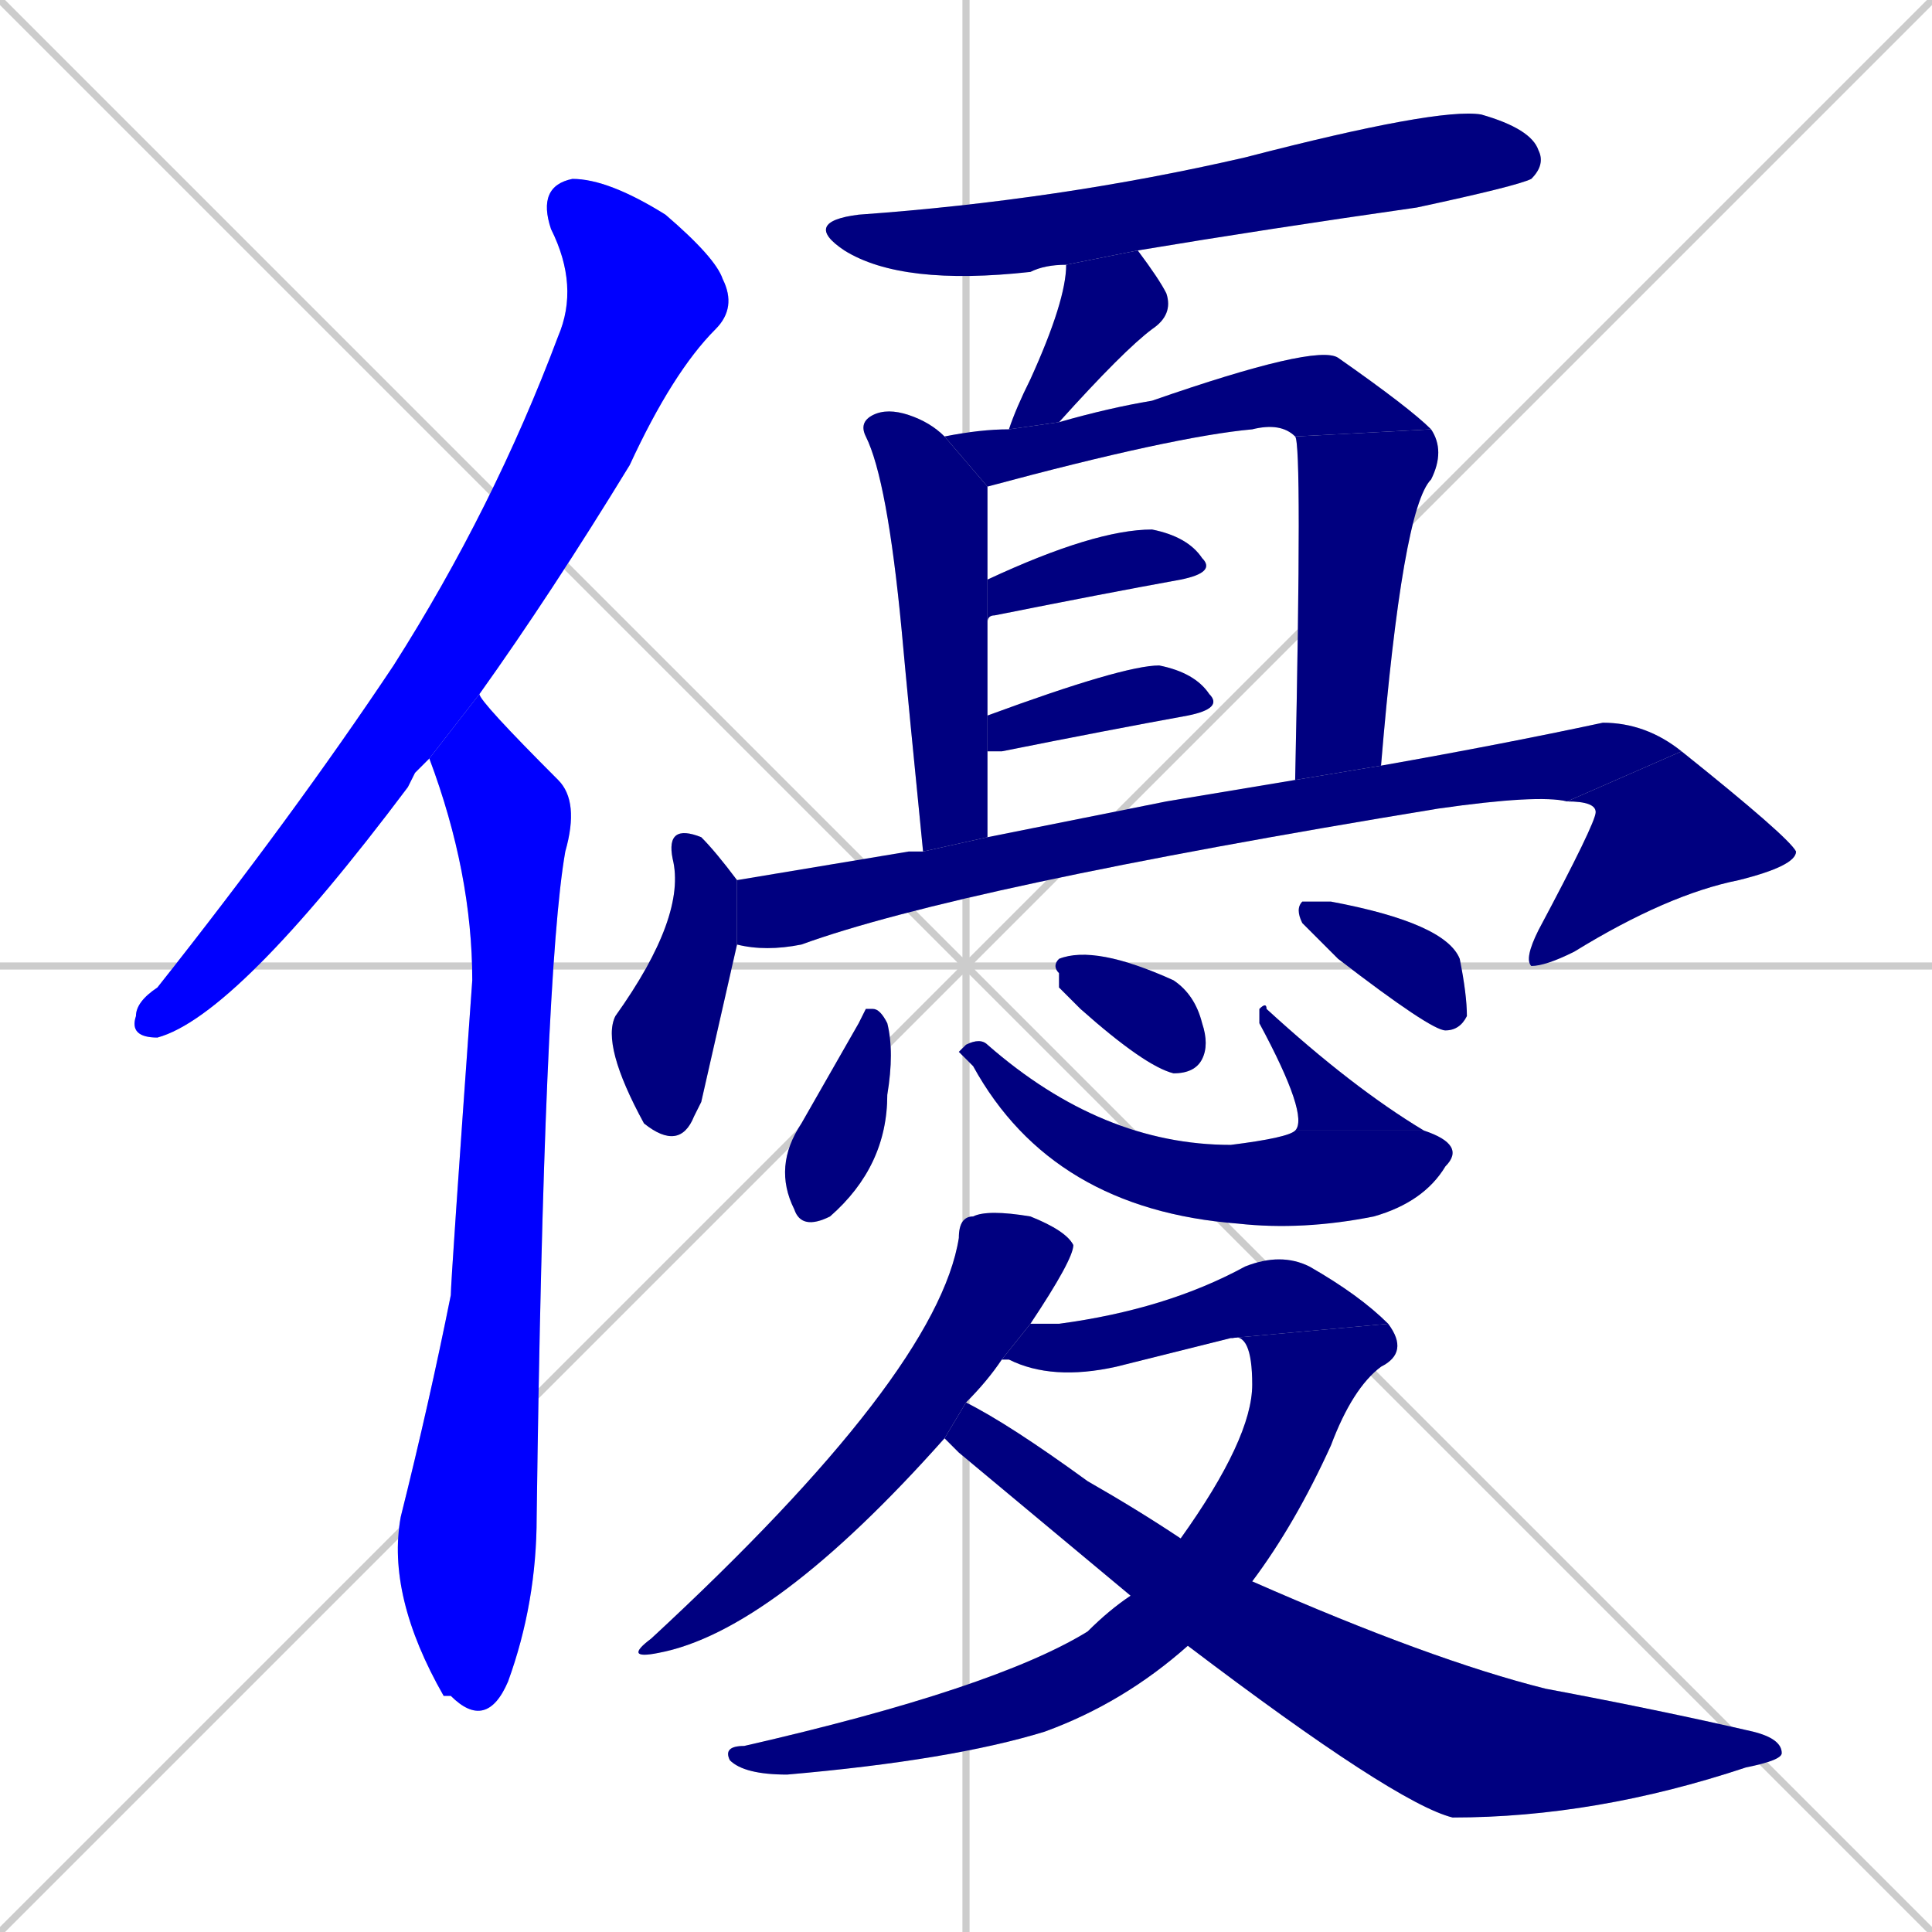 <svg xmlns="http://www.w3.org/2000/svg" xmlns:xlink="http://www.w3.org/1999/xlink" width="270" height="270"><defs><clipPath id="clip-mask-1"><rect x="18" y="25" width="85" height="120"><animate attributeName="y" from="-95" to="25" dur="0.444" begin="0; animate21.end + 1" id="animate1" fill="freeze"/></rect></clipPath><clipPath id="clip-mask-2"><rect x="54" y="97" width="27" height="145"><set attributeName="y" to="-48" begin="0; animate21.end + 1" /><animate attributeName="y" from="-48" to="97" dur="0.537" begin="animate1.end + 0.5" id="animate2" fill="freeze"/></rect></clipPath><clipPath id="clip-mask-3"><rect x="112" y="15" width="104" height="25"><set attributeName="x" to="8" begin="0; animate21.end + 1" /><animate attributeName="x" from="8" to="112" dur="0.385" begin="animate2.end + 0.5" id="animate3" fill="freeze"/></rect></clipPath><clipPath id="clip-mask-4"><rect x="141" y="35" width="23" height="25"><set attributeName="y" to="10" begin="0; animate21.end + 1" /><animate attributeName="y" from="10" to="35" dur="0.093" begin="animate3.end + 0.5" id="animate4" fill="freeze"/></rect></clipPath><clipPath id="clip-mask-5"><rect x="120" y="57" width="18" height="62"><set attributeName="y" to="-5" begin="0; animate21.end + 1" /><animate attributeName="y" from="-5" to="57" dur="0.230" begin="animate4.end + 0.5" id="animate5" fill="freeze"/></rect></clipPath><clipPath id="clip-mask-6"><rect x="132" y="48" width="68" height="20"><set attributeName="x" to="64" begin="0; animate21.end + 1" /><animate attributeName="x" from="64" to="132" dur="0.252" begin="animate5.end + 0.5" id="animate6" fill="freeze"/></rect></clipPath><clipPath id="clip-mask-7"><rect x="181" y="60" width="21" height="49"><set attributeName="y" to="11" begin="0; animate21.end + 1" /><animate attributeName="y" from="11" to="60" dur="0.181" begin="animate6.end" id="animate7" fill="freeze"/></rect></clipPath><clipPath id="clip-mask-8"><rect x="138" y="74" width="32" height="13"><set attributeName="x" to="106" begin="0; animate21.end + 1" /><animate attributeName="x" from="106" to="138" dur="0.119" begin="animate7.end + 0.5" id="animate8" fill="freeze"/></rect></clipPath><clipPath id="clip-mask-9"><rect x="138" y="93" width="33" height="12"><set attributeName="x" to="105" begin="0; animate21.end + 1" /><animate attributeName="x" from="105" to="138" dur="0.122" begin="animate8.end + 0.5" id="animate9" fill="freeze"/></rect></clipPath><clipPath id="clip-mask-10"><rect x="84" y="115" width="19" height="46"><set attributeName="y" to="69" begin="0; animate21.end + 1" /><animate attributeName="y" from="69" to="115" dur="0.170" begin="animate9.end + 0.5" id="animate10" fill="freeze"/></rect></clipPath><clipPath id="clip-mask-11"><rect x="103" y="101" width="132" height="32"><set attributeName="x" to="-29" begin="0; animate21.end + 1" /><animate attributeName="x" from="-29" to="103" dur="0.489" begin="animate10.end + 0.5" id="animate11" fill="freeze"/></rect></clipPath><clipPath id="clip-mask-12"><rect x="213" y="105" width="38" height="30"><set attributeName="y" to="75" begin="0; animate21.end + 1" /><animate attributeName="y" from="75" to="105" dur="0.111" begin="animate11.end" id="animate12" fill="freeze"/></rect></clipPath><clipPath id="clip-mask-13"><rect x="108" y="141" width="17" height="31"><set attributeName="y" to="110" begin="0; animate21.end + 1" /><animate attributeName="y" from="110" to="141" dur="0.115" begin="animate12.end + 0.5" id="animate13" fill="freeze"/></rect></clipPath><clipPath id="clip-mask-14"><rect x="134" y="145" width="71" height="27"><set attributeName="x" to="63" begin="0; animate21.end + 1" /><animate attributeName="x" from="63" to="134" dur="0.263" begin="animate13.end + 0.5" id="animate14" fill="freeze"/></rect></clipPath><clipPath id="clip-mask-15"><rect x="176" y="140" width="23" height="18"><set attributeName="y" to="158" begin="0; animate21.end + 1" /><animate attributeName="y" from="158" to="140" dur="0.067" begin="animate14.end" id="animate15" fill="freeze"/></rect></clipPath><clipPath id="clip-mask-16"><rect x="147" y="132" width="22" height="18"><set attributeName="y" to="114" begin="0; animate21.end + 1" /><animate attributeName="y" from="114" to="132" dur="0.067" begin="animate15.end + 0.5" id="animate16" fill="freeze"/></rect></clipPath><clipPath id="clip-mask-17"><rect x="181" y="126" width="24" height="18"><set attributeName="y" to="108" begin="0; animate21.end + 1" /><animate attributeName="y" from="108" to="126" dur="0.067" begin="animate16.end + 0.5" id="animate17" fill="freeze"/></rect></clipPath><clipPath id="clip-mask-18"><rect x="87" y="169" width="63" height="63"><set attributeName="y" to="106" begin="0; animate21.end + 1" /><animate attributeName="y" from="106" to="169" dur="0.233" begin="animate17.end + 0.5" id="animate18" fill="freeze"/></rect></clipPath><clipPath id="clip-mask-19"><rect x="140" y="175" width="54" height="18"><set attributeName="x" to="86" begin="0; animate21.end + 1" /><animate attributeName="x" from="86" to="140" dur="0.200" begin="animate18.end + 0.5" id="animate19" fill="freeze"/></rect></clipPath><clipPath id="clip-mask-20"><rect x="101" y="185" width="96" height="63"><set attributeName="y" to="122" begin="0; animate21.end + 1" /><animate attributeName="y" from="122" to="185" dur="0.233" begin="animate19.end" id="animate20" fill="freeze"/></rect></clipPath><clipPath id="clip-mask-21"><rect x="132" y="196" width="117" height="58"><set attributeName="x" to="15" begin="0; animate21.end + 1" /><animate attributeName="x" from="15" to="132" dur="0.433" begin="animate20.end + 0.5" id="animate21" fill="freeze"/></rect></clipPath></defs><path d="M 0 0 L 270 270 M 270 0 L 0 270 M 135 0 L 135 270 M 0 135 L 270 135" stroke="#CCCCCC" /><path d="M 58 108 L 57 110 Q 33 142 22 145 Q 18 145 19 142 Q 19 140 22 138 Q 41 114 55 93 Q 69 71 78 47 Q 81 40 77 32 Q 75 26 80 25 Q 85 25 93 30 Q 100 36 101 39 Q 103 43 100 46 Q 94 52 88 65 Q 77 83 67 97 L 60 106" fill="#CCCCCC"/><path d="M 67 97 Q 67 98 78 109 Q 81 112 79 119 Q 76 136 75 212 Q 75 224 71 235 Q 68 242 63 237 Q 63 237 62 237 Q 54 223 56 212 Q 60 196 63 181 Q 63 179 66 137 Q 66 122 60 106" fill="#CCCCCC"/><path d="M 149 37 Q 146 37 144 38 Q 126 40 118 35 Q 112 31 120 30 Q 148 28 174 22 Q 201 15 207 16 Q 214 18 215 21 Q 216 23 214 25 Q 212 26 198 29 Q 177 32 159 35" fill="#CCCCCC"/><path d="M 141 60 Q 142 57 144 53 Q 149 42 149 37 L 159 35 Q 162 39 163 41 Q 164 44 161 46 Q 157 49 148 59" fill="#CCCCCC"/><path d="M 138 68 Q 138 74 138 81 L 138 87 Q 138 93 138 100 L 138 105 Q 138 111 138 117 L 129 119 Q 127 99 126 88 Q 124 67 121 61 Q 120 59 122 58 Q 124 57 127 58 Q 130 59 132 61" fill="#CCCCCC"/><path d="M 181 61 Q 179 59 175 60 Q 164 61 138 68 L 132 61 Q 137 60 141 60 Q 141 60 141 60 L 148 59 Q 155 57 161 56 Q 184 48 187 50 Q 197 57 200 60" fill="#CCCCCC"/><path d="M 181 109 Q 182 62 181 61 L 200 60 Q 202 63 200 67 Q 196 71 193 107" fill="#CCCCCC"/><path d="M 138 81 Q 153 74 161 74 Q 166 75 168 78 Q 170 80 165 81 Q 154 83 139 86 Q 138 86 138 87" fill="#CCCCCC"/><path d="M 138 100 Q 157 93 162 93 Q 167 94 169 97 Q 171 99 166 100 Q 155 102 140 105 Q 139 105 138 105" fill="#CCCCCC"/><path d="M 98 154 L 97 156 Q 95 161 90 157 Q 84 146 86 142 Q 96 128 94 120 Q 93 115 98 117 Q 100 119 103 123 L 103 123 L 103 132" fill="#CCCCCC"/><path d="M 163 112 L 181 109 L 193 107 Q 210 104 224 101 Q 230 101 235 105 L 219 112 Q 215 111 201 113 Q 134 124 112 132 Q 107 133 103 132 L 103 123 Q 115 121 127 119 Q 128 119 129 119 L 138 117" fill="#CCCCCC"/><path d="M 235 105 Q 250 117 251 119 Q 251 121 243 123 Q 233 125 220 133 Q 216 135 214 135 Q 213 134 215 130 Q 223 115 223 113.5 Q 223 112 219 112" fill="#CCCCCC"/><path d="M 121 141 L 122 141 Q 123 141 124 143 Q 125 147 124 153 Q 124 163 116 170 Q 112 172 111 169 Q 108 163 112 157 Q 116 150 120 143" fill="#CCCCCC"/><path d="M 134 147 L 135 146 Q 137 145 138 146 Q 154 160 172 160 Q 180 159 181 158 L 199 158 Q 205 160 202 163 Q 199 168 192 170 Q 182 172 173 171 Q 147 169 136 149" fill="#CCCCCC"/><path d="M 181 158 Q 183 156 176 143 Q 176 141 176 141 Q 177 140 177 141 Q 189 152 199 158" fill="#CCCCCC"/><path d="M 148 138 L 148 136 Q 147 135 148 134 Q 153 132 164 137 Q 167 139 168 143 Q 169 146 168 148 Q 167 150 164 150 Q 160 149 151 141" fill="#CCCCCC"/><path d="M 183 130 L 182 129 Q 181 127 182 126 Q 184 126 186 126 Q 202 129 204 134 Q 205 139 205 142 Q 204 144 202 144 Q 200 144 187 134" fill="#CCCCCC"/><path d="M 132 201 Q 108 228 92 231 Q 87 232 91 229 Q 131 192 134 173 Q 134 170 136 170 Q 138 169 144 170 Q 149 172 150 174 Q 150 176 144 185 L 140 190 Q 138 193 135 196" fill="#CCCCCC"/><path d="M 172 187 Q 164 189 156 191 Q 147 193 141 190 Q 141 190 140 190 L 144 185 Q 145 185 148 185 Q 163 183 174 177 Q 179 175 183 177 Q 190 181 194 185" fill="#CCCCCC"/><path d="M 165 215 Q 175 201 175 193.5 Q 175 186 172 187 L 194 185 Q 197 189 193 191 Q 189 194 186 202 Q 181 213 175 221 L 166 230 Q 157 238 146 242 Q 133 246 110 248 Q 104 248 102 246 Q 101 244 104 244 Q 139 236 152 228 Q 155 225 158 223" fill="#CCCCCC"/><path d="M 134 203 L 132 201 L 135 196 Q 141 199 152 207 Q 159 211 165 215 L 175 221 Q 200 232 216 236 Q 232 239 245 242 Q 249 243 249 245 Q 249 246 244 247 Q 223 254 203 254 Q 195 252 166 230 L 158 223" fill="#CCCCCC"/><path d="M 58 108 L 57 110 Q 33 142 22 145 Q 18 145 19 142 Q 19 140 22 138 Q 41 114 55 93 Q 69 71 78 47 Q 81 40 77 32 Q 75 26 80 25 Q 85 25 93 30 Q 100 36 101 39 Q 103 43 100 46 Q 94 52 88 65 Q 77 83 67 97 L 60 106" fill="#0000ff" clip-path="url(#clip-mask-1)" /><path d="M 67 97 Q 67 98 78 109 Q 81 112 79 119 Q 76 136 75 212 Q 75 224 71 235 Q 68 242 63 237 Q 63 237 62 237 Q 54 223 56 212 Q 60 196 63 181 Q 63 179 66 137 Q 66 122 60 106" fill="#0000ff" clip-path="url(#clip-mask-2)" /><path d="M 149 37 Q 146 37 144 38 Q 126 40 118 35 Q 112 31 120 30 Q 148 28 174 22 Q 201 15 207 16 Q 214 18 215 21 Q 216 23 214 25 Q 212 26 198 29 Q 177 32 159 35" fill="#000080" clip-path="url(#clip-mask-3)" /><path d="M 141 60 Q 142 57 144 53 Q 149 42 149 37 L 159 35 Q 162 39 163 41 Q 164 44 161 46 Q 157 49 148 59" fill="#000080" clip-path="url(#clip-mask-4)" /><path d="M 138 68 Q 138 74 138 81 L 138 87 Q 138 93 138 100 L 138 105 Q 138 111 138 117 L 129 119 Q 127 99 126 88 Q 124 67 121 61 Q 120 59 122 58 Q 124 57 127 58 Q 130 59 132 61" fill="#000080" clip-path="url(#clip-mask-5)" /><path d="M 181 61 Q 179 59 175 60 Q 164 61 138 68 L 132 61 Q 137 60 141 60 Q 141 60 141 60 L 148 59 Q 155 57 161 56 Q 184 48 187 50 Q 197 57 200 60" fill="#000080" clip-path="url(#clip-mask-6)" /><path d="M 181 109 Q 182 62 181 61 L 200 60 Q 202 63 200 67 Q 196 71 193 107" fill="#000080" clip-path="url(#clip-mask-7)" /><path d="M 138 81 Q 153 74 161 74 Q 166 75 168 78 Q 170 80 165 81 Q 154 83 139 86 Q 138 86 138 87" fill="#000080" clip-path="url(#clip-mask-8)" /><path d="M 138 100 Q 157 93 162 93 Q 167 94 169 97 Q 171 99 166 100 Q 155 102 140 105 Q 139 105 138 105" fill="#000080" clip-path="url(#clip-mask-9)" /><path d="M 98 154 L 97 156 Q 95 161 90 157 Q 84 146 86 142 Q 96 128 94 120 Q 93 115 98 117 Q 100 119 103 123 L 103 123 L 103 132" fill="#000080" clip-path="url(#clip-mask-10)" /><path d="M 163 112 L 181 109 L 193 107 Q 210 104 224 101 Q 230 101 235 105 L 219 112 Q 215 111 201 113 Q 134 124 112 132 Q 107 133 103 132 L 103 123 Q 115 121 127 119 Q 128 119 129 119 L 138 117" fill="#000080" clip-path="url(#clip-mask-11)" /><path d="M 235 105 Q 250 117 251 119 Q 251 121 243 123 Q 233 125 220 133 Q 216 135 214 135 Q 213 134 215 130 Q 223 115 223 113.5 Q 223 112 219 112" fill="#000080" clip-path="url(#clip-mask-12)" /><path d="M 121 141 L 122 141 Q 123 141 124 143 Q 125 147 124 153 Q 124 163 116 170 Q 112 172 111 169 Q 108 163 112 157 Q 116 150 120 143" fill="#000080" clip-path="url(#clip-mask-13)" /><path d="M 134 147 L 135 146 Q 137 145 138 146 Q 154 160 172 160 Q 180 159 181 158 L 199 158 Q 205 160 202 163 Q 199 168 192 170 Q 182 172 173 171 Q 147 169 136 149" fill="#000080" clip-path="url(#clip-mask-14)" /><path d="M 181 158 Q 183 156 176 143 Q 176 141 176 141 Q 177 140 177 141 Q 189 152 199 158" fill="#000080" clip-path="url(#clip-mask-15)" /><path d="M 148 138 L 148 136 Q 147 135 148 134 Q 153 132 164 137 Q 167 139 168 143 Q 169 146 168 148 Q 167 150 164 150 Q 160 149 151 141" fill="#000080" clip-path="url(#clip-mask-16)" /><path d="M 183 130 L 182 129 Q 181 127 182 126 Q 184 126 186 126 Q 202 129 204 134 Q 205 139 205 142 Q 204 144 202 144 Q 200 144 187 134" fill="#000080" clip-path="url(#clip-mask-17)" /><path d="M 132 201 Q 108 228 92 231 Q 87 232 91 229 Q 131 192 134 173 Q 134 170 136 170 Q 138 169 144 170 Q 149 172 150 174 Q 150 176 144 185 L 140 190 Q 138 193 135 196" fill="#000080" clip-path="url(#clip-mask-18)" /><path d="M 172 187 Q 164 189 156 191 Q 147 193 141 190 Q 141 190 140 190 L 144 185 Q 145 185 148 185 Q 163 183 174 177 Q 179 175 183 177 Q 190 181 194 185" fill="#000080" clip-path="url(#clip-mask-19)" /><path d="M 165 215 Q 175 201 175 193.5 Q 175 186 172 187 L 194 185 Q 197 189 193 191 Q 189 194 186 202 Q 181 213 175 221 L 166 230 Q 157 238 146 242 Q 133 246 110 248 Q 104 248 102 246 Q 101 244 104 244 Q 139 236 152 228 Q 155 225 158 223" fill="#000080" clip-path="url(#clip-mask-20)" /><path d="M 134 203 L 132 201 L 135 196 Q 141 199 152 207 Q 159 211 165 215 L 175 221 Q 200 232 216 236 Q 232 239 245 242 Q 249 243 249 245 Q 249 246 244 247 Q 223 254 203 254 Q 195 252 166 230 L 158 223" fill="#000080" clip-path="url(#clip-mask-21)" /></svg>